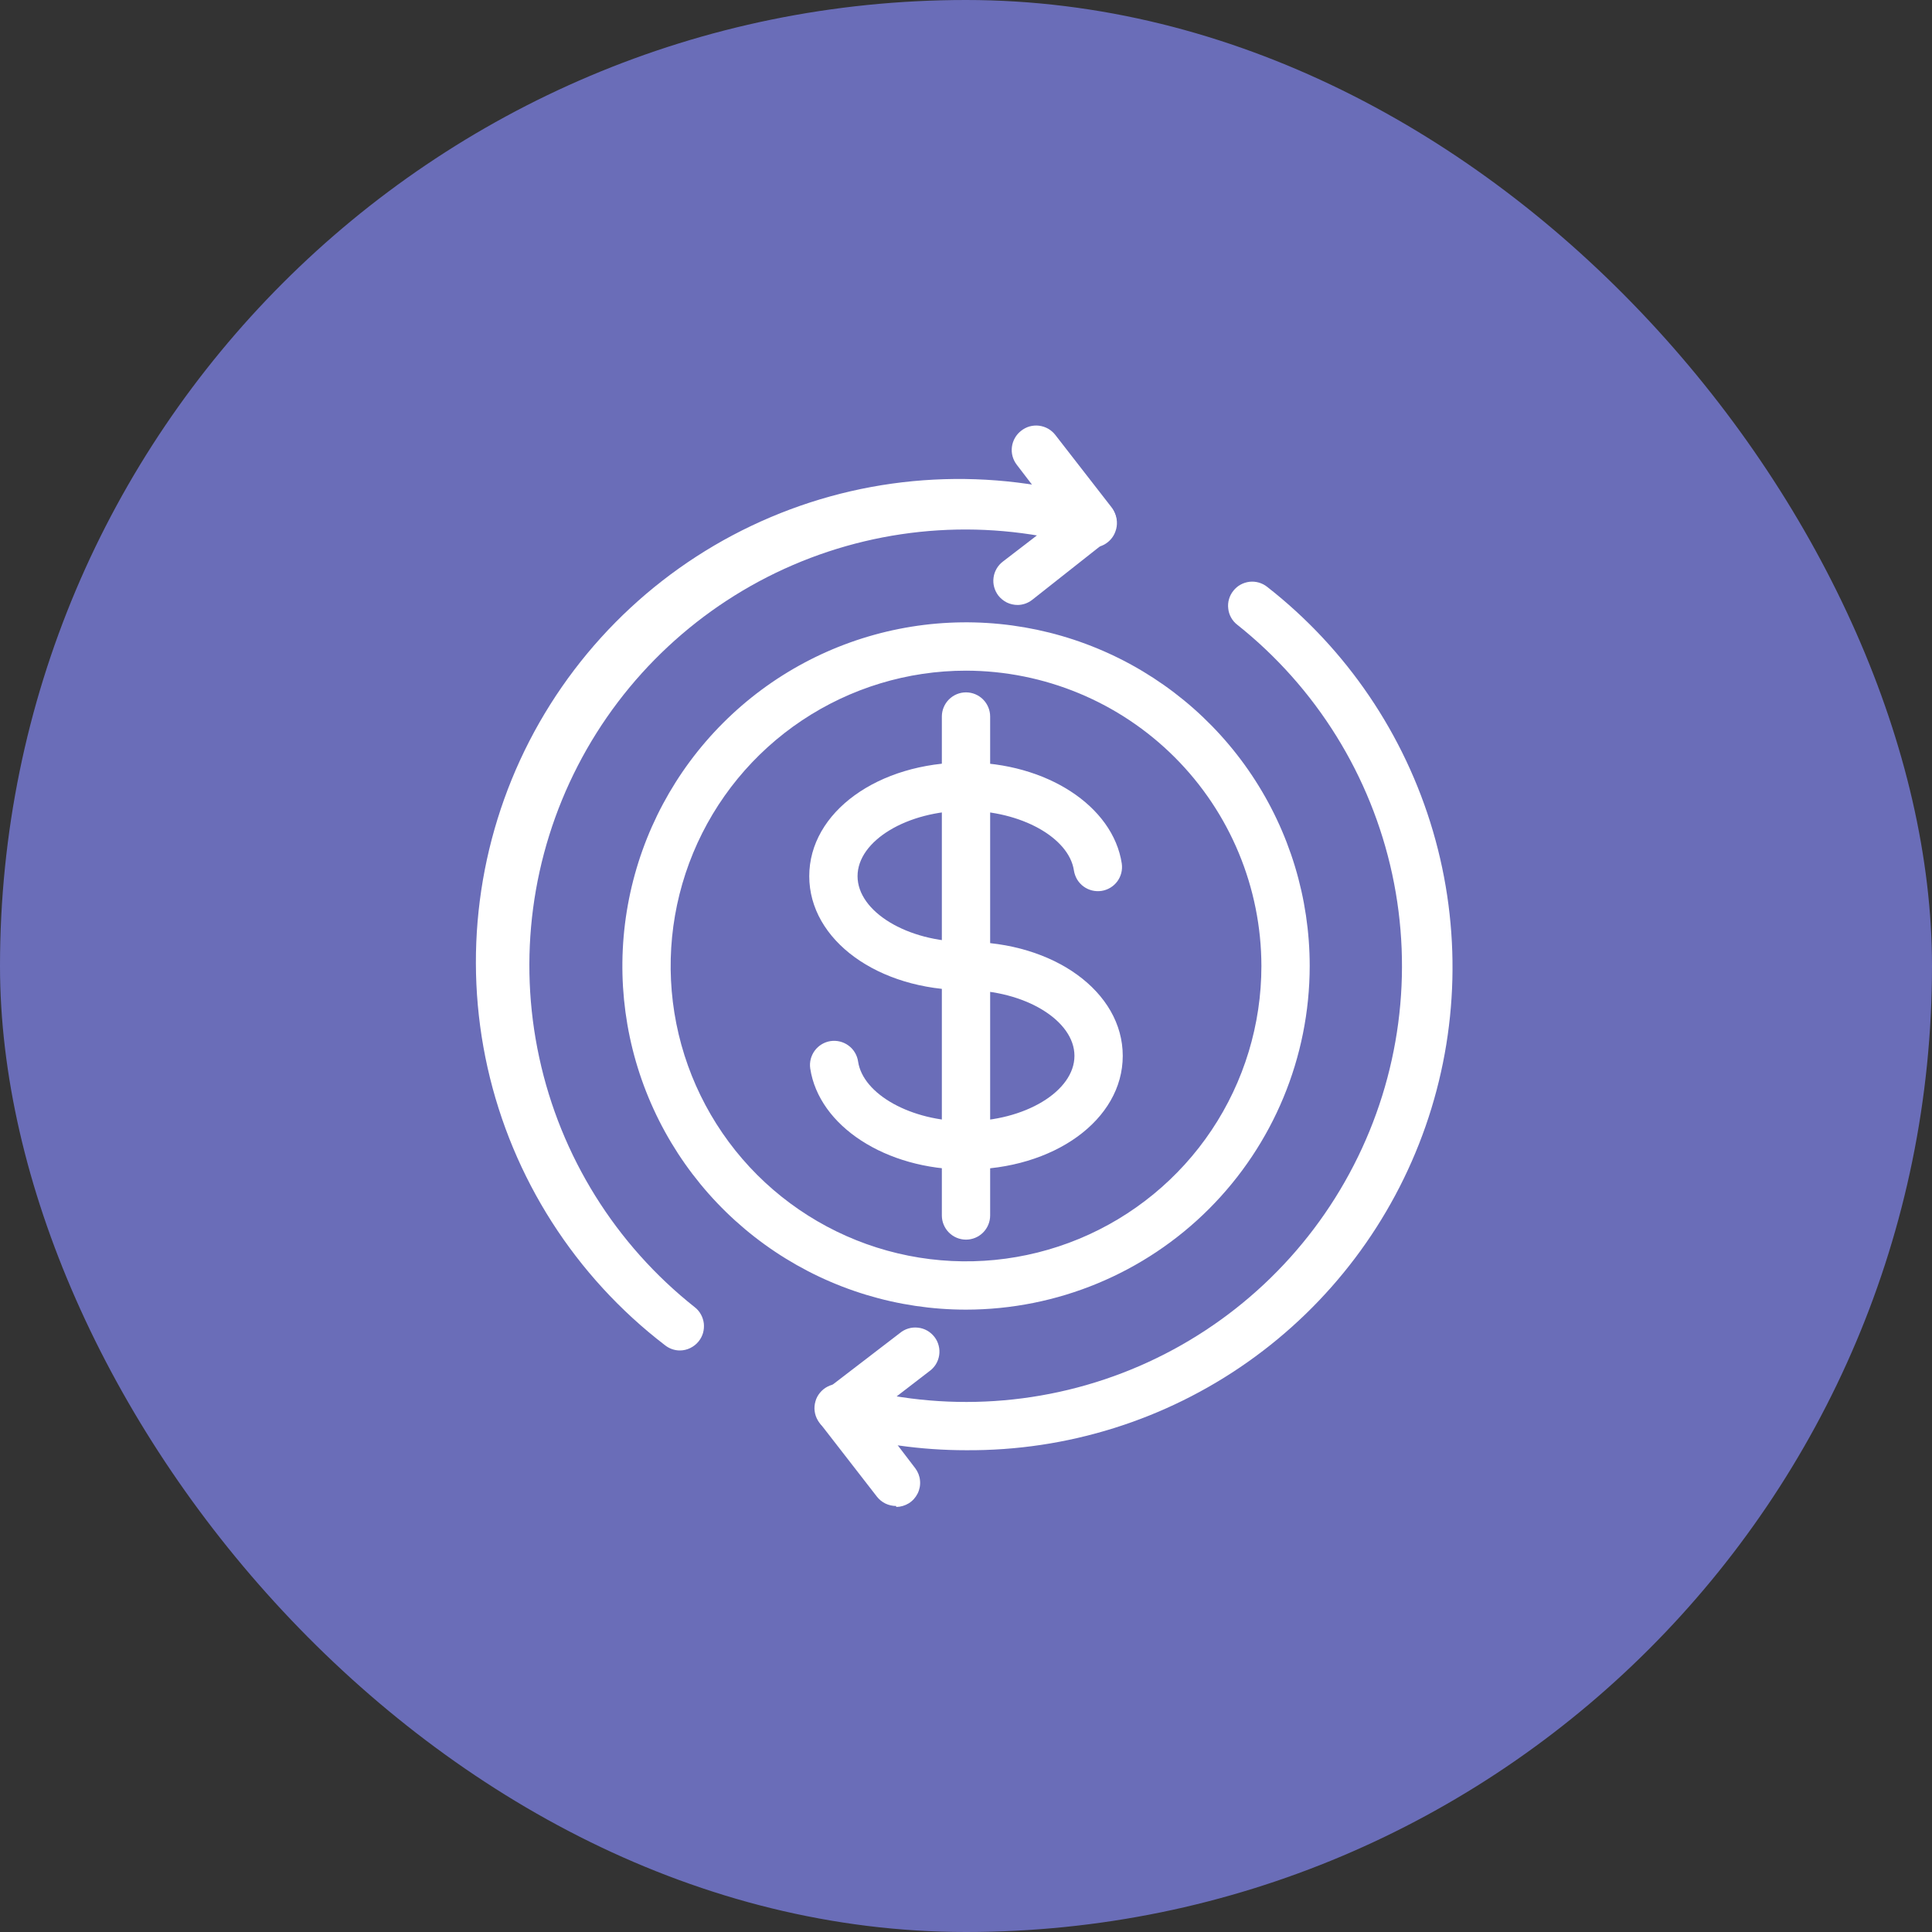 <svg width="30" height="30" viewBox="0 0 30 30" fill="none" xmlns="http://www.w3.org/2000/svg">
<rect x="0" y="0" width="30" height="30" fill="#333333" stroke="none"/>
<rect width="30" height="30" rx="15" fill="#6A6DB8"/>
<path d="M15 20.336C13.945 20.336 12.913 20.023 12.036 19.437C11.158 18.851 10.474 18.017 10.07 17.042C9.666 16.067 9.561 14.994 9.767 13.959C9.973 12.924 10.481 11.973 11.227 11.227C11.973 10.48 12.924 9.972 13.959 9.766C14.994 9.56 16.067 9.666 17.042 10.07C18.017 10.474 18.851 11.158 19.437 12.035C20.024 12.913 20.337 13.945 20.337 15C20.336 16.415 19.773 17.772 18.773 18.772C17.772 19.773 16.415 20.335 15 20.336ZM15 10.414C14.093 10.414 13.207 10.683 12.452 11.187C11.698 11.691 11.11 12.407 10.763 13.245C10.416 14.083 10.325 15.005 10.502 15.895C10.679 16.784 11.116 17.602 11.757 18.243C12.399 18.884 13.216 19.321 14.106 19.498C14.995 19.675 15.917 19.584 16.755 19.237C17.593 18.89 18.31 18.302 18.814 17.548C19.318 16.794 19.587 15.907 19.587 15C19.585 13.784 19.101 12.619 18.241 11.759C17.381 10.9 16.216 10.416 15 10.414Z" fill="white"/>
<path d="M15 15.375C13.635 15.375 12.566 14.599 12.566 13.605C12.566 12.611 13.635 11.839 15 11.839C16.245 11.839 17.284 12.514 17.419 13.41C17.433 13.508 17.408 13.607 17.349 13.687C17.29 13.766 17.202 13.819 17.104 13.834C17.055 13.841 17.005 13.839 16.957 13.827C16.91 13.815 16.864 13.794 16.825 13.765C16.785 13.736 16.752 13.699 16.726 13.657C16.701 13.614 16.684 13.568 16.676 13.519C16.601 13.005 15.848 12.589 15 12.589C14.089 12.589 13.316 13.054 13.316 13.605C13.316 14.156 14.089 14.625 15 14.625C15.1 14.625 15.195 14.665 15.265 14.735C15.336 14.805 15.375 14.901 15.375 15C15.375 15.1 15.336 15.195 15.265 15.265C15.195 15.335 15.1 15.375 15 15.375Z" fill="white"/>
<path d="M15 18.161C13.755 18.161 12.716 17.486 12.581 16.59C12.567 16.492 12.593 16.393 12.652 16.313C12.711 16.234 12.799 16.181 12.896 16.166C12.945 16.159 12.995 16.161 13.043 16.173C13.091 16.185 13.136 16.206 13.175 16.235C13.215 16.264 13.249 16.301 13.274 16.343C13.3 16.386 13.317 16.433 13.324 16.481C13.399 16.995 14.153 17.411 15 17.411C15.911 17.411 16.684 16.946 16.684 16.395C16.684 15.844 15.911 15.375 15 15.375C14.901 15.375 14.805 15.335 14.735 15.265C14.665 15.195 14.625 15.1 14.625 15C14.625 14.9 14.665 14.805 14.735 14.735C14.805 14.665 14.901 14.625 15 14.625C16.365 14.625 17.434 15.401 17.434 16.395C17.434 17.389 16.365 18.161 15 18.161Z" fill="white"/>
<path d="M15 19.249C14.9 19.249 14.805 19.209 14.735 19.139C14.665 19.069 14.625 18.973 14.625 18.874V11.126C14.625 11.027 14.665 10.931 14.735 10.861C14.805 10.791 14.9 10.751 15 10.751C15.1 10.751 15.195 10.791 15.265 10.861C15.335 10.931 15.375 11.027 15.375 11.126V18.874C15.375 18.973 15.335 19.069 15.265 19.139C15.195 19.209 15.1 19.249 15 19.249Z" fill="white"/>
<path d="M15 22.519C14.303 22.519 13.609 22.421 12.938 22.23C12.888 22.219 12.841 22.197 12.8 22.167C12.759 22.137 12.725 22.099 12.699 22.055C12.673 22.011 12.656 21.962 12.65 21.912C12.643 21.861 12.648 21.81 12.662 21.761C12.675 21.712 12.699 21.667 12.732 21.627C12.764 21.588 12.804 21.555 12.849 21.532C12.894 21.508 12.943 21.494 12.994 21.491C13.045 21.487 13.096 21.493 13.144 21.51C14.65 21.939 16.257 21.834 17.694 21.211C19.13 20.588 20.306 19.487 21.021 18.094C21.737 16.702 21.948 15.104 21.618 13.574C21.288 12.044 20.437 10.675 19.212 9.701C19.173 9.671 19.14 9.633 19.116 9.589C19.092 9.546 19.077 9.499 19.072 9.449C19.066 9.4 19.07 9.35 19.084 9.303C19.098 9.255 19.121 9.211 19.152 9.173C19.213 9.095 19.303 9.046 19.402 9.034C19.5 9.023 19.599 9.051 19.677 9.113C20.91 10.077 21.81 11.404 22.251 12.906C22.692 14.408 22.652 16.011 22.136 17.489C21.62 18.967 20.655 20.247 19.375 21.149C18.096 22.051 16.566 22.53 15 22.519Z" fill="white"/>
<path d="M13.916 23.385C13.858 23.385 13.801 23.372 13.749 23.347C13.697 23.322 13.652 23.285 13.616 23.239L12.743 22.114C12.713 22.075 12.69 22.03 12.678 21.983C12.665 21.935 12.661 21.885 12.668 21.836C12.675 21.787 12.691 21.74 12.716 21.698C12.741 21.655 12.774 21.618 12.814 21.589L13.973 20.7C14.011 20.668 14.057 20.643 14.105 20.629C14.154 20.614 14.205 20.61 14.255 20.616C14.305 20.621 14.354 20.637 14.398 20.662C14.442 20.687 14.48 20.721 14.511 20.761C14.542 20.801 14.564 20.847 14.576 20.896C14.589 20.946 14.591 20.997 14.583 21.047C14.575 21.097 14.557 21.145 14.53 21.188C14.503 21.23 14.468 21.267 14.426 21.296L13.568 21.956L14.213 22.8C14.254 22.855 14.28 22.921 14.286 22.99C14.293 23.059 14.28 23.129 14.249 23.191C14.218 23.253 14.171 23.306 14.112 23.343C14.053 23.379 13.986 23.399 13.916 23.4V23.385ZM10.556 20.97C10.472 20.97 10.39 20.94 10.324 20.887C8.93 19.818 7.956 18.293 7.571 16.579C7.187 14.864 7.417 13.07 8.22 11.507C9.024 9.945 10.35 8.714 11.968 8.03C13.586 7.345 15.393 7.251 17.074 7.763C17.123 7.777 17.169 7.801 17.208 7.834C17.248 7.867 17.28 7.907 17.303 7.953C17.326 7.998 17.34 8.048 17.343 8.099C17.346 8.151 17.339 8.202 17.321 8.25C17.291 8.339 17.227 8.412 17.145 8.457C17.062 8.501 16.966 8.513 16.875 8.49C15.368 8.053 13.756 8.153 12.314 8.773C10.873 9.393 9.691 10.495 8.972 11.89C8.253 13.285 8.041 14.886 8.373 16.42C8.704 17.954 9.558 19.325 10.789 20.299C10.828 20.329 10.86 20.367 10.884 20.411C10.908 20.454 10.923 20.502 10.929 20.551C10.934 20.6 10.93 20.649 10.917 20.697C10.903 20.745 10.88 20.789 10.849 20.828C10.814 20.872 10.77 20.907 10.719 20.932C10.668 20.957 10.613 20.97 10.556 20.97Z" fill="white"/>
<path d="M15.803 9.394C15.745 9.394 15.687 9.381 15.635 9.356C15.583 9.33 15.538 9.293 15.502 9.248C15.472 9.208 15.45 9.163 15.437 9.115C15.424 9.067 15.421 9.017 15.428 8.968C15.434 8.919 15.451 8.872 15.476 8.829C15.501 8.786 15.534 8.749 15.574 8.719L16.433 8.059L15.787 7.215C15.727 7.136 15.7 7.037 15.713 6.939C15.726 6.84 15.777 6.751 15.855 6.69C15.894 6.659 15.938 6.636 15.985 6.622C16.033 6.609 16.083 6.604 16.132 6.61C16.181 6.616 16.229 6.631 16.272 6.655C16.315 6.679 16.353 6.711 16.384 6.75L17.258 7.875C17.288 7.914 17.31 7.959 17.323 8.006C17.335 8.054 17.339 8.104 17.332 8.152C17.326 8.201 17.309 8.248 17.284 8.291C17.259 8.333 17.226 8.37 17.186 8.4L16.027 9.315C15.963 9.365 15.884 9.393 15.803 9.394Z" fill="white"/>
</svg>
